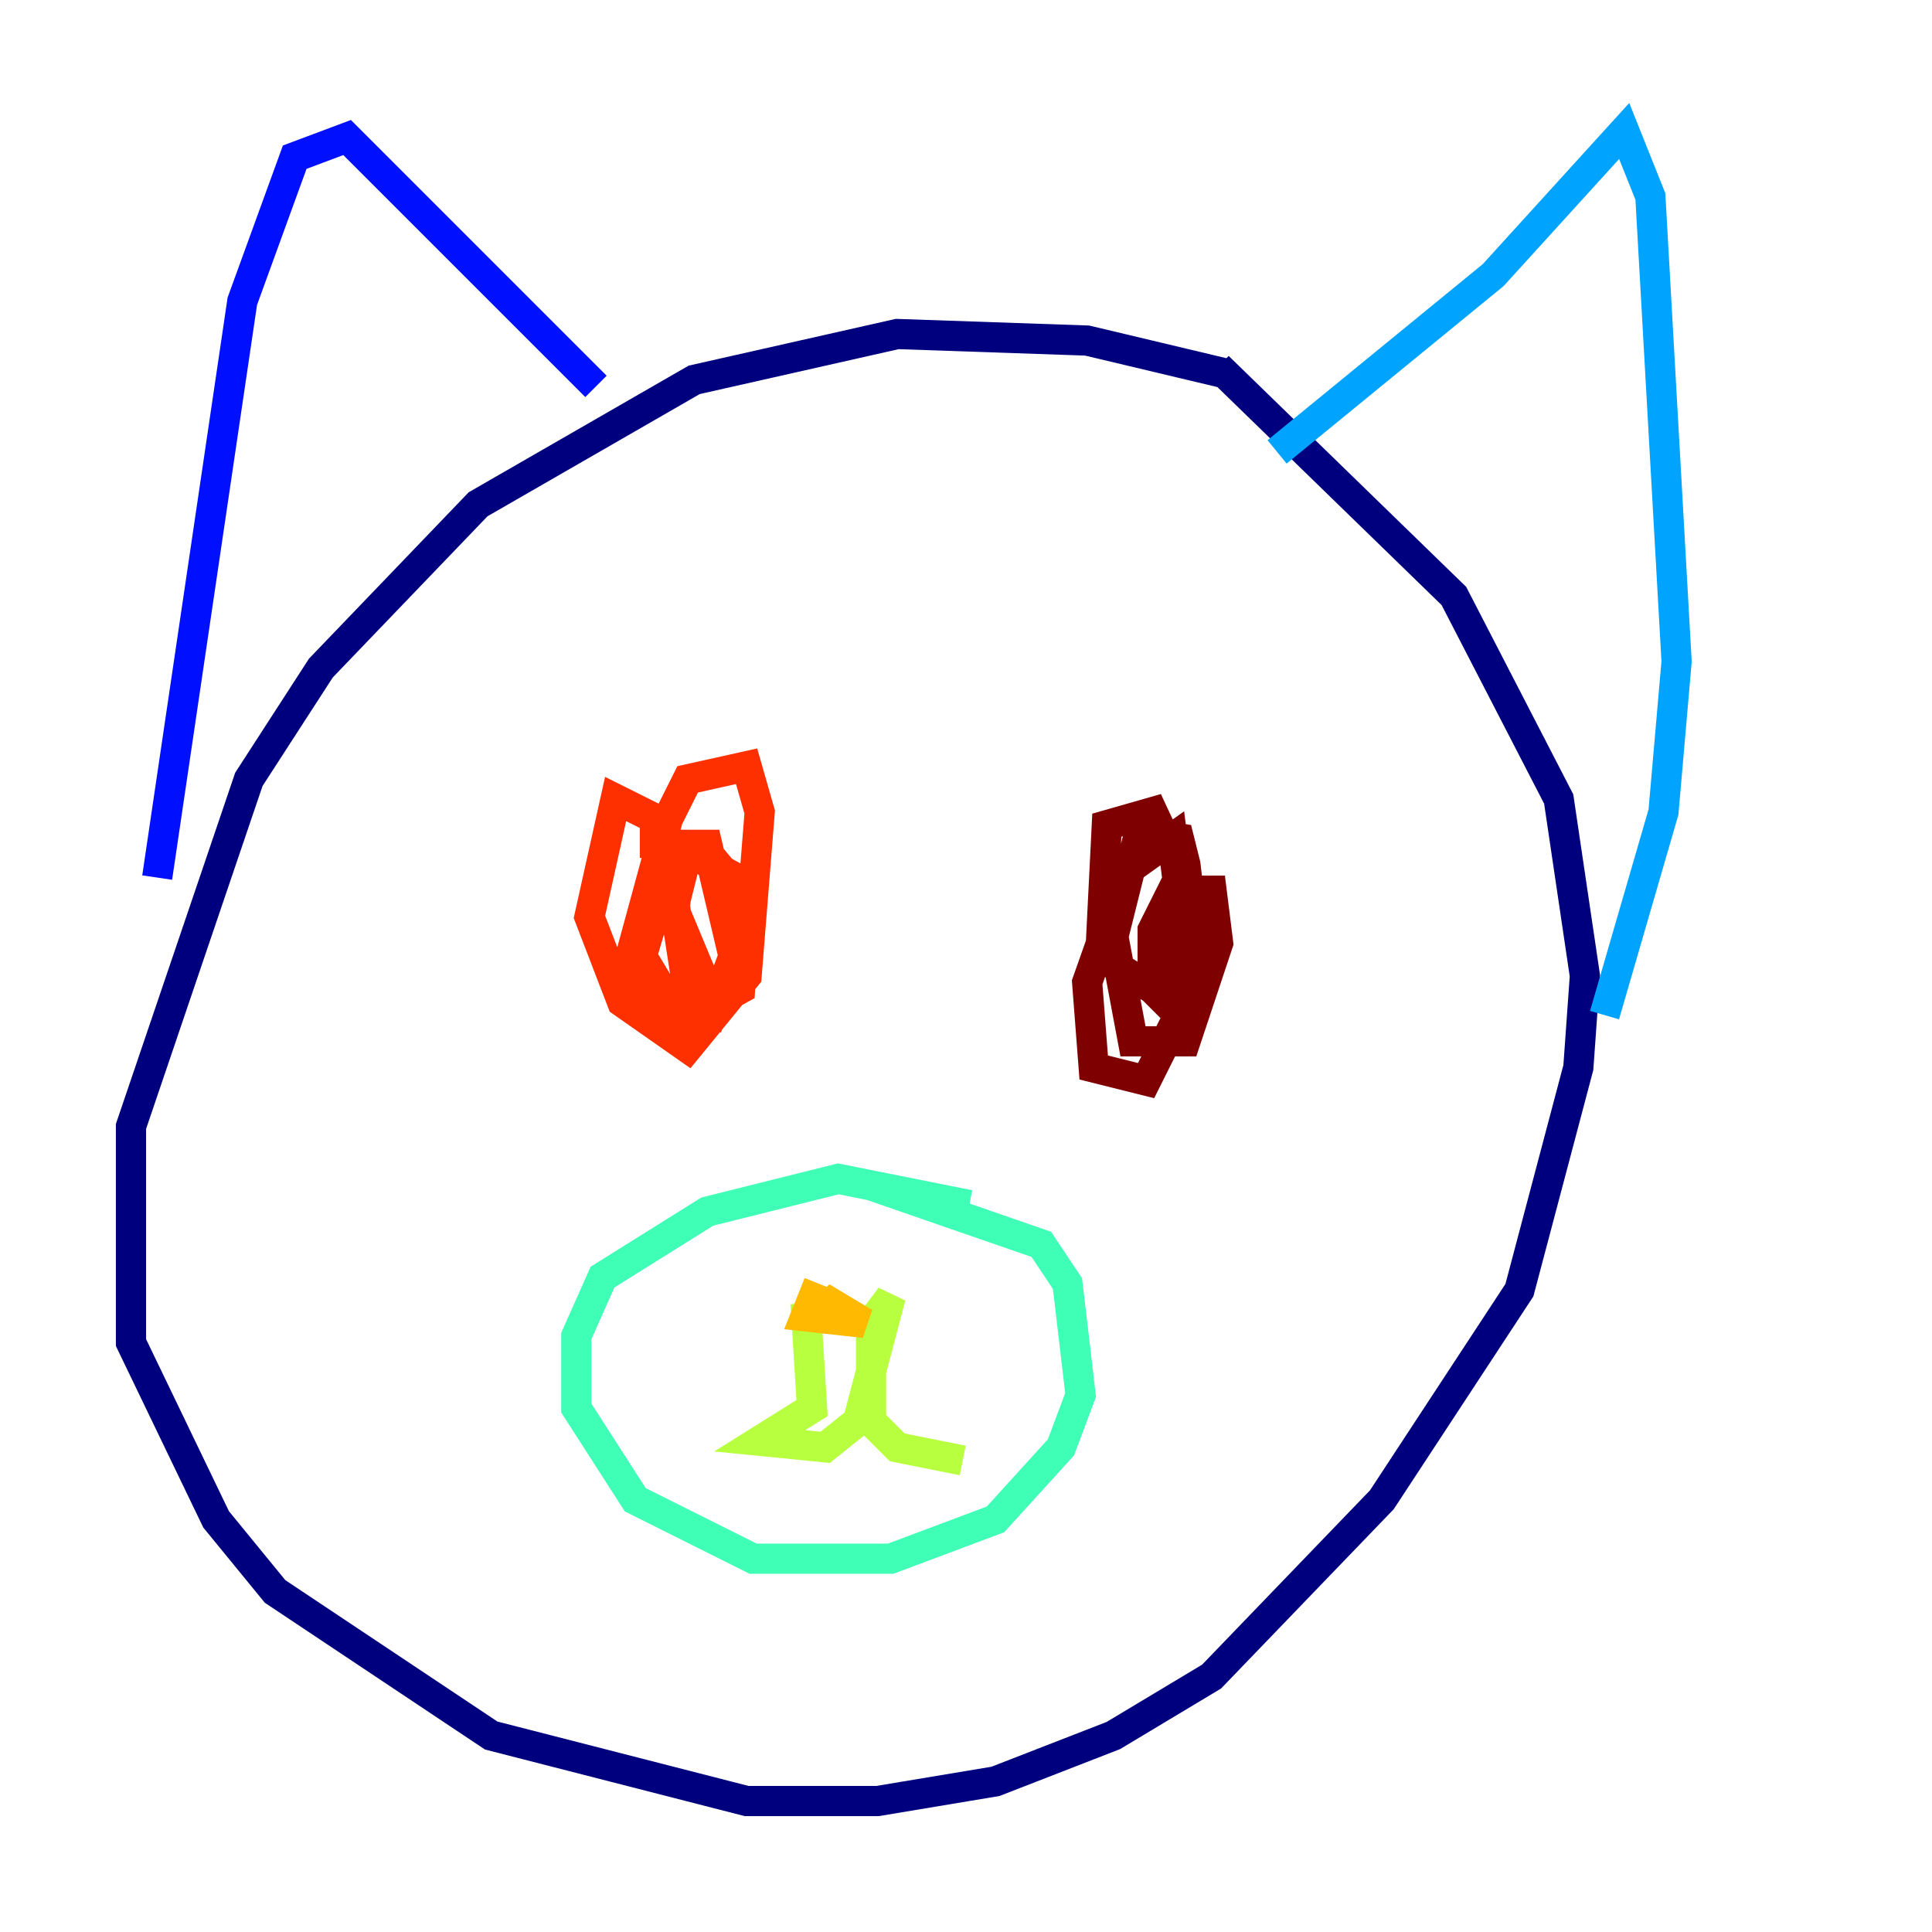 <?xml version="1.0" encoding="utf-8" ?>
<svg baseProfile="tiny" height="128" version="1.2" viewBox="0,0,128,128" width="128" xmlns="http://www.w3.org/2000/svg" xmlns:ev="http://www.w3.org/2001/xml-events" xmlns:xlink="http://www.w3.org/1999/xlink"><defs /><polyline fill="none" points="81.139,24.732 72.027,22.563 59.444,22.129 45.993,25.166 31.675,33.41 21.261,44.258 16.488,51.634 8.678,74.63 8.678,88.949 14.319,100.664 18.224,105.437 32.542,114.983 49.464,119.322 58.142,119.322 65.953,118.02 73.763,114.983 80.271,111.078 91.552,99.363 100.664,85.478 104.57,70.725 105.003,64.651 103.268,52.936 96.325,39.485 80.705,24.298" stroke="#00007f" stroke-width="2" /><polyline fill="none" points="10.414,58.142 16.054,19.959 19.525,10.414 22.997,9.112 39.485,25.6" stroke="#0010ff" stroke-width="2" /><polyline fill="none" points="84.61,29.939 98.929,18.224 107.607,8.678 109.342,13.017 111.078,43.824 110.21,53.803 106.305,67.254" stroke="#00a4ff" stroke-width="2" /><polyline fill="none" points="64.217,79.837 55.539,78.102 46.861,80.271 39.919,84.61 38.183,88.515 38.183,93.288 42.088,99.363 49.898,103.268 59.01,103.268 65.953,100.664 70.291,95.891 71.593,92.42 70.725,85.044 68.99,82.441 57.709,78.536" stroke="#3fffb7" stroke-width="2" /><polyline fill="none" points="53.37,86.346 53.803,93.288 50.332,95.458 54.671,95.891 56.841,94.156 59.01,85.912 57.709,87.647 57.709,94.156 59.444,95.891 63.783,96.759" stroke="#b7ff3f" stroke-width="2" /><polyline fill="none" points="54.237,85.044 53.37,87.214 57.275,87.647 55.105,86.346 53.803,87.647" stroke="#ffb900" stroke-width="2" /><polyline fill="none" points="43.39,56.841 43.39,54.237 40.786,52.936 39.051,60.746 41.22,66.386 45.559,69.424 49.464,64.651 50.332,53.803 49.464,50.766 45.559,51.634 44.258,54.237 41.654,63.783 43.39,67.688 45.993,67.688 48.597,64.651 48.597,58.576 46.427,55.973 44.691,55.973 42.522,63.349 45.125,67.688 49.031,65.519 49.464,58.576 45.559,56.407 44.691,59.878 45.559,65.519 47.295,66.82 48.597,63.349 46.861,55.973 45.125,55.973 44.691,60.312 46.861,65.519" stroke="#ff3000" stroke-width="2" /><polyline fill="none" points="79.403,60.312 76.366,53.803 73.329,54.671 72.895,63.349 76.366,65.519 78.536,62.481 77.668,55.539 74.63,57.709 72.027,65.085 72.461,70.725 75.932,71.593 79.403,64.651 78.536,57.275 78.102,55.539 75.498,55.105 73.763,62.047 75.064,68.99 78.536,68.99 80.705,62.481 80.271,59.01 77.668,59.01 76.366,61.614 76.366,65.519 77.668,66.82 78.969,63.349 78.536,59.444 77.234,64.651" stroke="#7f0000" stroke-width="2" /></svg>